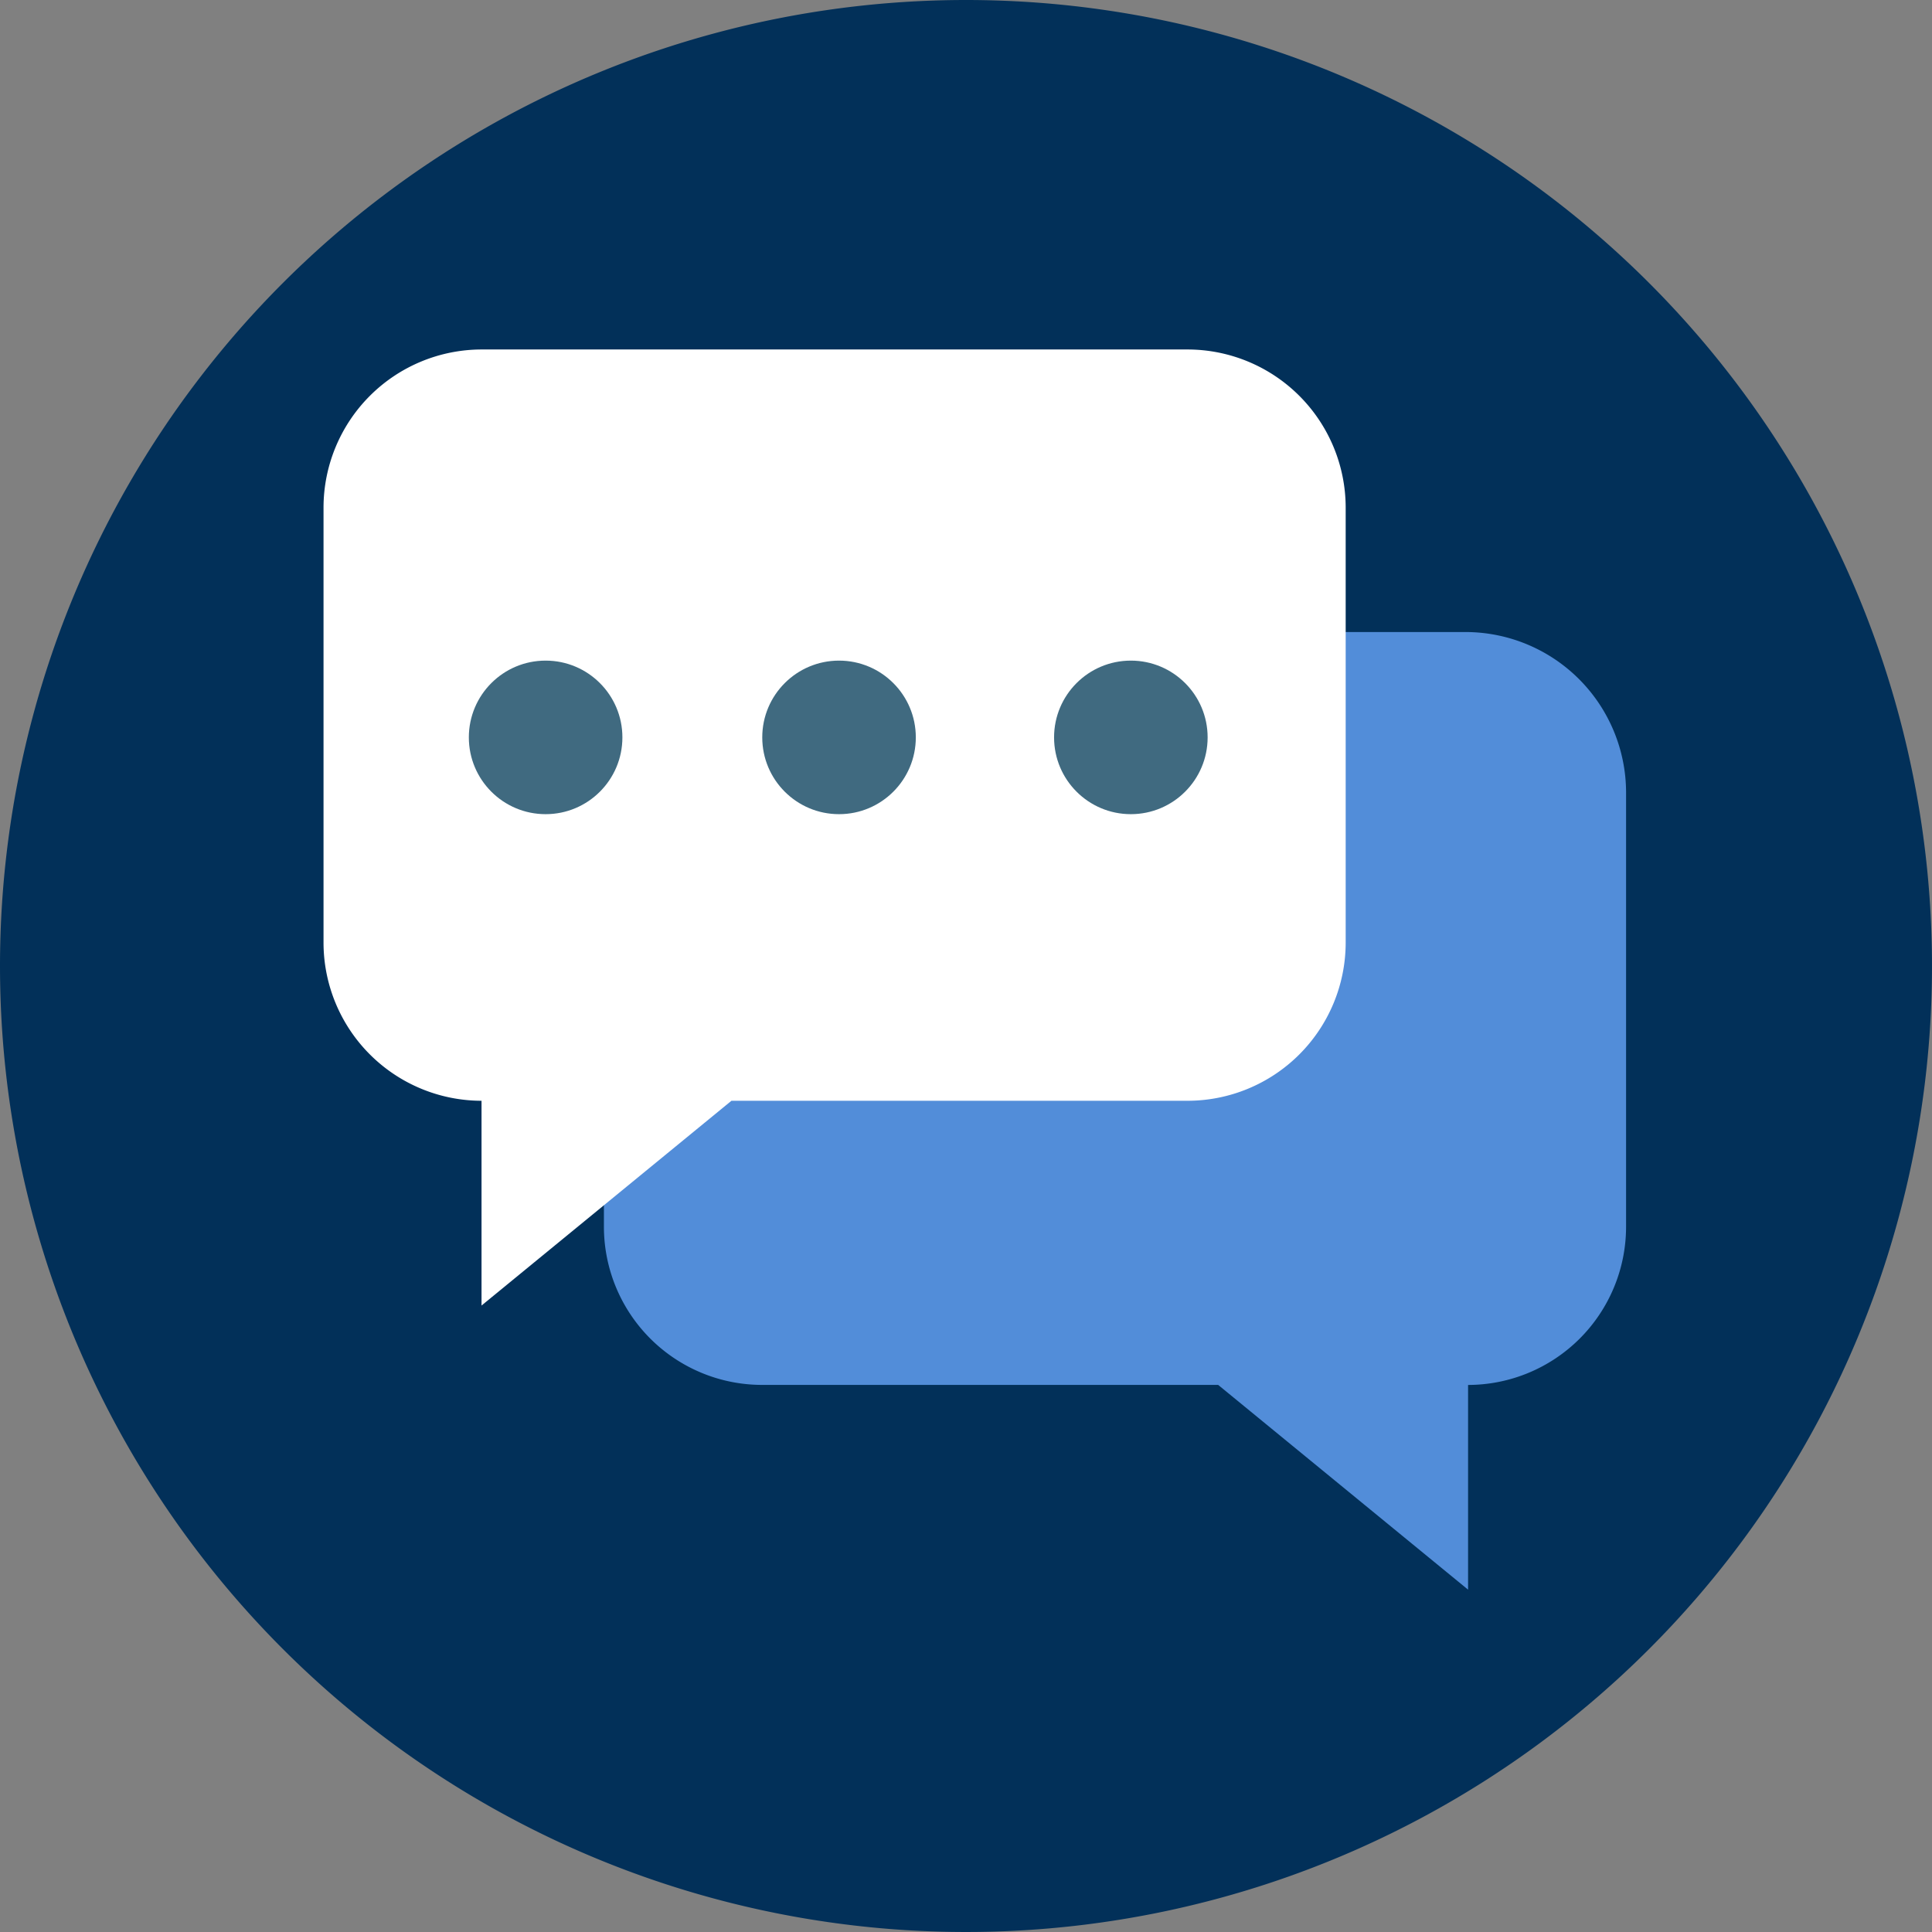 <svg xmlns="http://www.w3.org/2000/svg" width="46" height="46" viewBox="0 0 46 46">
  <rect x="0" y="0" width="46" height="46" fill="#808080" stroke="none"/>
  <defs>
    <style>
      .cls-1 {
        fill: #023059;
      }

      .cls-2 {
        fill: #528dd9;
      }

      .cls-3 {
        fill: #fff;
      }

      .cls-4 {
        fill: #406a80;
      }
    </style>
  </defs>
  <g id="chat-svgrepo-com_2_" data-name="chat-svgrepo-com (2)" transform="translate(0.374)">
    <path id="패스_26" data-name="패스 26" class="cls-1" d="M23,0A23,23,0,1,1,0,23,23,23,0,0,1,23,0Z" transform="translate(-0.374 0)"/>
    <path id="패스_19" data-name="패스 19" class="cls-2" d="M191.137,178.6v10.364a3.768,3.768,0,0,1-3.762,3.762h0V197.6l-5.95-4.875H170.562a3.768,3.768,0,0,1-3.762-3.762v-2.15l2.073-1.727h10.9a3.768,3.768,0,0,0,3.762-3.762V174.8h3.839A3.826,3.826,0,0,1,191.137,178.6Z" transform="translate(-152.795 -159.751)"/>
    <path id="패스_20" data-name="패스 20" class="cls-3" d="M108.175,95.6H91.362A3.768,3.768,0,0,0,87.6,99.362v10.364a3.768,3.768,0,0,0,3.762,3.762h0v4.875l5.95-4.875h10.863a3.768,3.768,0,0,0,3.762-3.762V99.362A3.768,3.768,0,0,0,108.175,95.6Z" transform="translate(-80.271 -87.279)"/>
    <g id="그룹_25" data-name="그룹 25" transform="translate(10.789 15.729)">
      <circle id="타원_27" data-name="타원 27" class="cls-4" cx="1.828" cy="1.828" r="1.828"/>
      <circle id="타원_28" data-name="타원 28" class="cls-4" cx="1.828" cy="1.828" r="1.828" transform="translate(6.986)"/>
      <circle id="타원_29" data-name="타원 29" class="cls-4" cx="1.828" cy="1.828" r="1.828" transform="translate(13.934)"/>
    </g>
  </g>
</svg>
